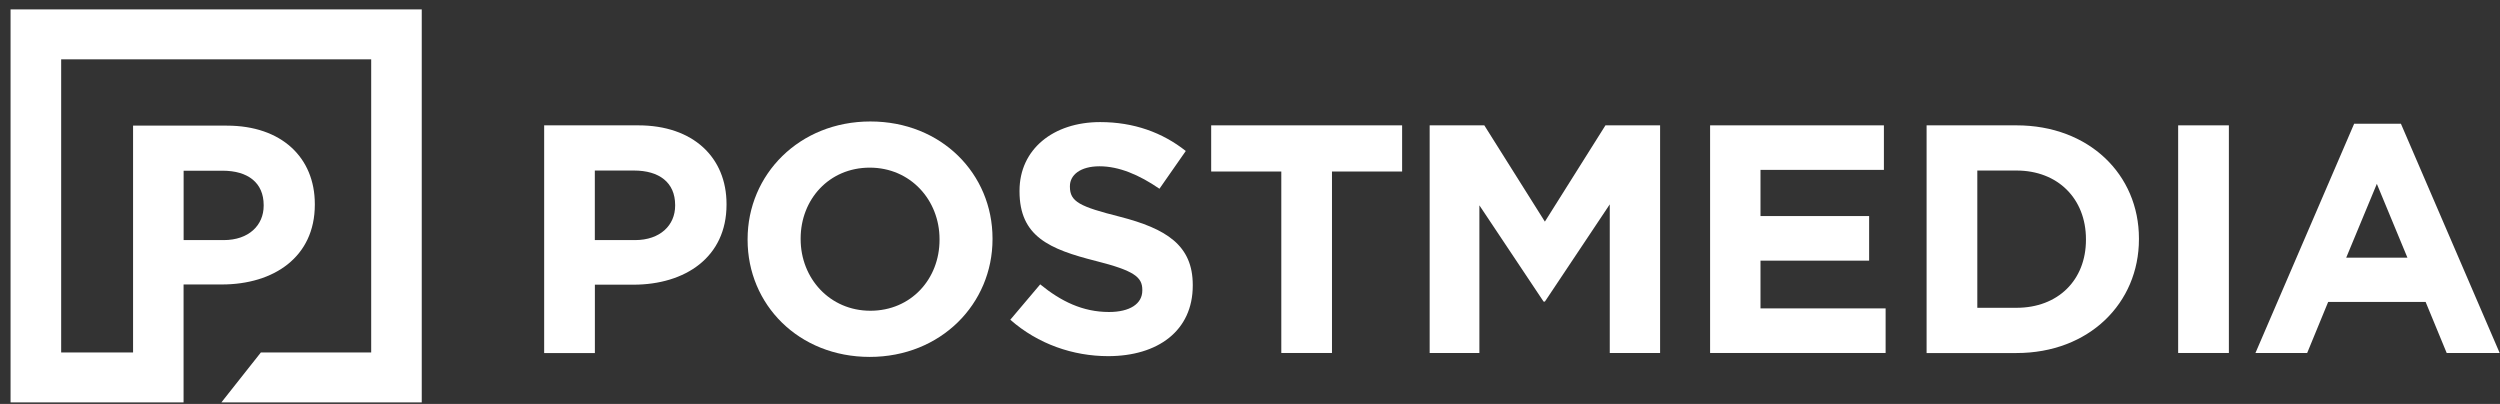 <svg width="229" height="37" viewBox="0 0 229 37" fill="none" xmlns="http://www.w3.org/2000/svg">
<rect x="0" y="0" width="229" height="37" fill="#333333" stroke="none"/>
<g clip-path="url(#clip0_1323_5633)">
<path fill-rule="evenodd" clip-rule="evenodd" d="M16.815 15.637H20.392C22.708 15.637 24.152 16.738 24.152 18.785V18.845C24.152 20.627 22.799 21.993 20.488 21.993H16.82V15.642L16.815 15.637ZM34.954 0.862H0.967V36.862H16.815V26.057H20.331C25.054 26.057 28.838 23.559 28.838 18.75V18.69C28.838 14.445 25.803 11.508 20.782 11.508H12.189V32.288H5.603V5.437H34.001V32.288H23.893L20.276 36.862H38.632V0.862H34.969H34.954Z" fill="white"/>
<path fill-rule="evenodd" clip-rule="evenodd" d="M58.164 21.993C60.485 21.993 61.843 20.621 61.843 18.84V18.779C61.843 16.723 60.394 15.621 58.073 15.621H54.486V21.993H58.164ZM49.84 11.482H58.468C63.505 11.482 66.55 14.43 66.55 18.689V18.75C66.55 23.574 62.75 26.077 58.017 26.077H54.491V32.338H49.845V11.482H49.84Z" fill="white"/>
<path fill-rule="evenodd" clip-rule="evenodd" d="M86.061 21.968V21.907C86.061 18.334 83.406 15.356 79.672 15.356C75.938 15.356 73.339 18.274 73.339 21.847V21.907C73.339 25.481 75.994 28.464 79.728 28.464C83.462 28.464 86.061 25.546 86.061 21.973V21.968ZM68.48 21.968V21.907C68.48 15.982 73.217 11.127 79.728 11.127C86.239 11.127 90.915 15.927 90.915 21.847V21.907C90.915 27.838 86.178 32.693 79.667 32.693C73.156 32.693 68.48 27.898 68.48 21.973V21.968Z" fill="white"/>
<path fill-rule="evenodd" clip-rule="evenodd" d="M92.537 29.295L95.283 26.047C97.183 27.599 99.174 28.579 101.586 28.579C103.486 28.579 104.636 27.834 104.636 26.613V26.553C104.636 25.391 103.911 24.796 100.385 23.905C96.134 22.829 93.388 21.668 93.388 17.529V17.469C93.388 13.685 96.463 11.183 100.775 11.183C103.85 11.183 106.475 12.133 108.618 13.83L106.206 17.289C104.337 16.007 102.493 15.232 100.719 15.232C98.946 15.232 98.004 16.037 98.004 17.048V17.108C98.004 18.48 98.91 18.925 102.558 19.846C106.845 20.947 109.257 22.469 109.257 26.102V26.157C109.257 30.301 106.059 32.623 101.505 32.623C98.308 32.623 95.08 31.522 92.547 29.29" fill="white"/>
<path fill-rule="evenodd" clip-rule="evenodd" d="M117.368 15.711H110.944V11.482H128.434V15.711H122.009V32.333H117.368V15.711Z" fill="white"/>
<path fill-rule="evenodd" clip-rule="evenodd" d="M130.957 11.482H135.963L141.511 20.301L147.059 11.482H152.065V32.333H147.454V18.72L141.511 27.628H141.394L135.512 18.809V32.333H130.957V11.482Z" fill="white"/>
<path fill-rule="evenodd" clip-rule="evenodd" d="M156.645 11.482H172.565V15.561H161.261V19.791H171.212V23.875H161.261V28.249H172.722V32.333H156.645V11.482Z" fill="white"/>
<path fill-rule="evenodd" clip-rule="evenodd" d="M184.714 28.194C188.509 28.194 191.073 25.661 191.073 21.968V21.908C191.073 18.214 188.509 15.621 184.714 15.621H181.122V28.194H184.714ZM176.476 11.482H184.714C191.347 11.482 195.927 15.982 195.927 21.848V21.908C195.927 27.778 191.347 32.338 184.714 32.338H176.476V11.482Z" fill="white"/>
<path fill-rule="evenodd" clip-rule="evenodd" d="M199.519 11.482V32.333H204.165V11.482H199.519Z" fill="white"/>
<path fill-rule="evenodd" clip-rule="evenodd" d="M220.521 23.604L217.719 16.842L214.912 23.604H220.521ZM215.636 11.332H219.923L228.972 32.337H224.118L222.187 27.658H213.26L211.335 32.337H206.597L215.641 11.332H215.636Z" fill="white"/>
</g>
<defs>
<clipPath id="clip0_1323_5633">
<rect width="228" height="36" fill="white" transform="translate(0.967 0.862)"/>
</clipPath>
</defs>
</svg>
